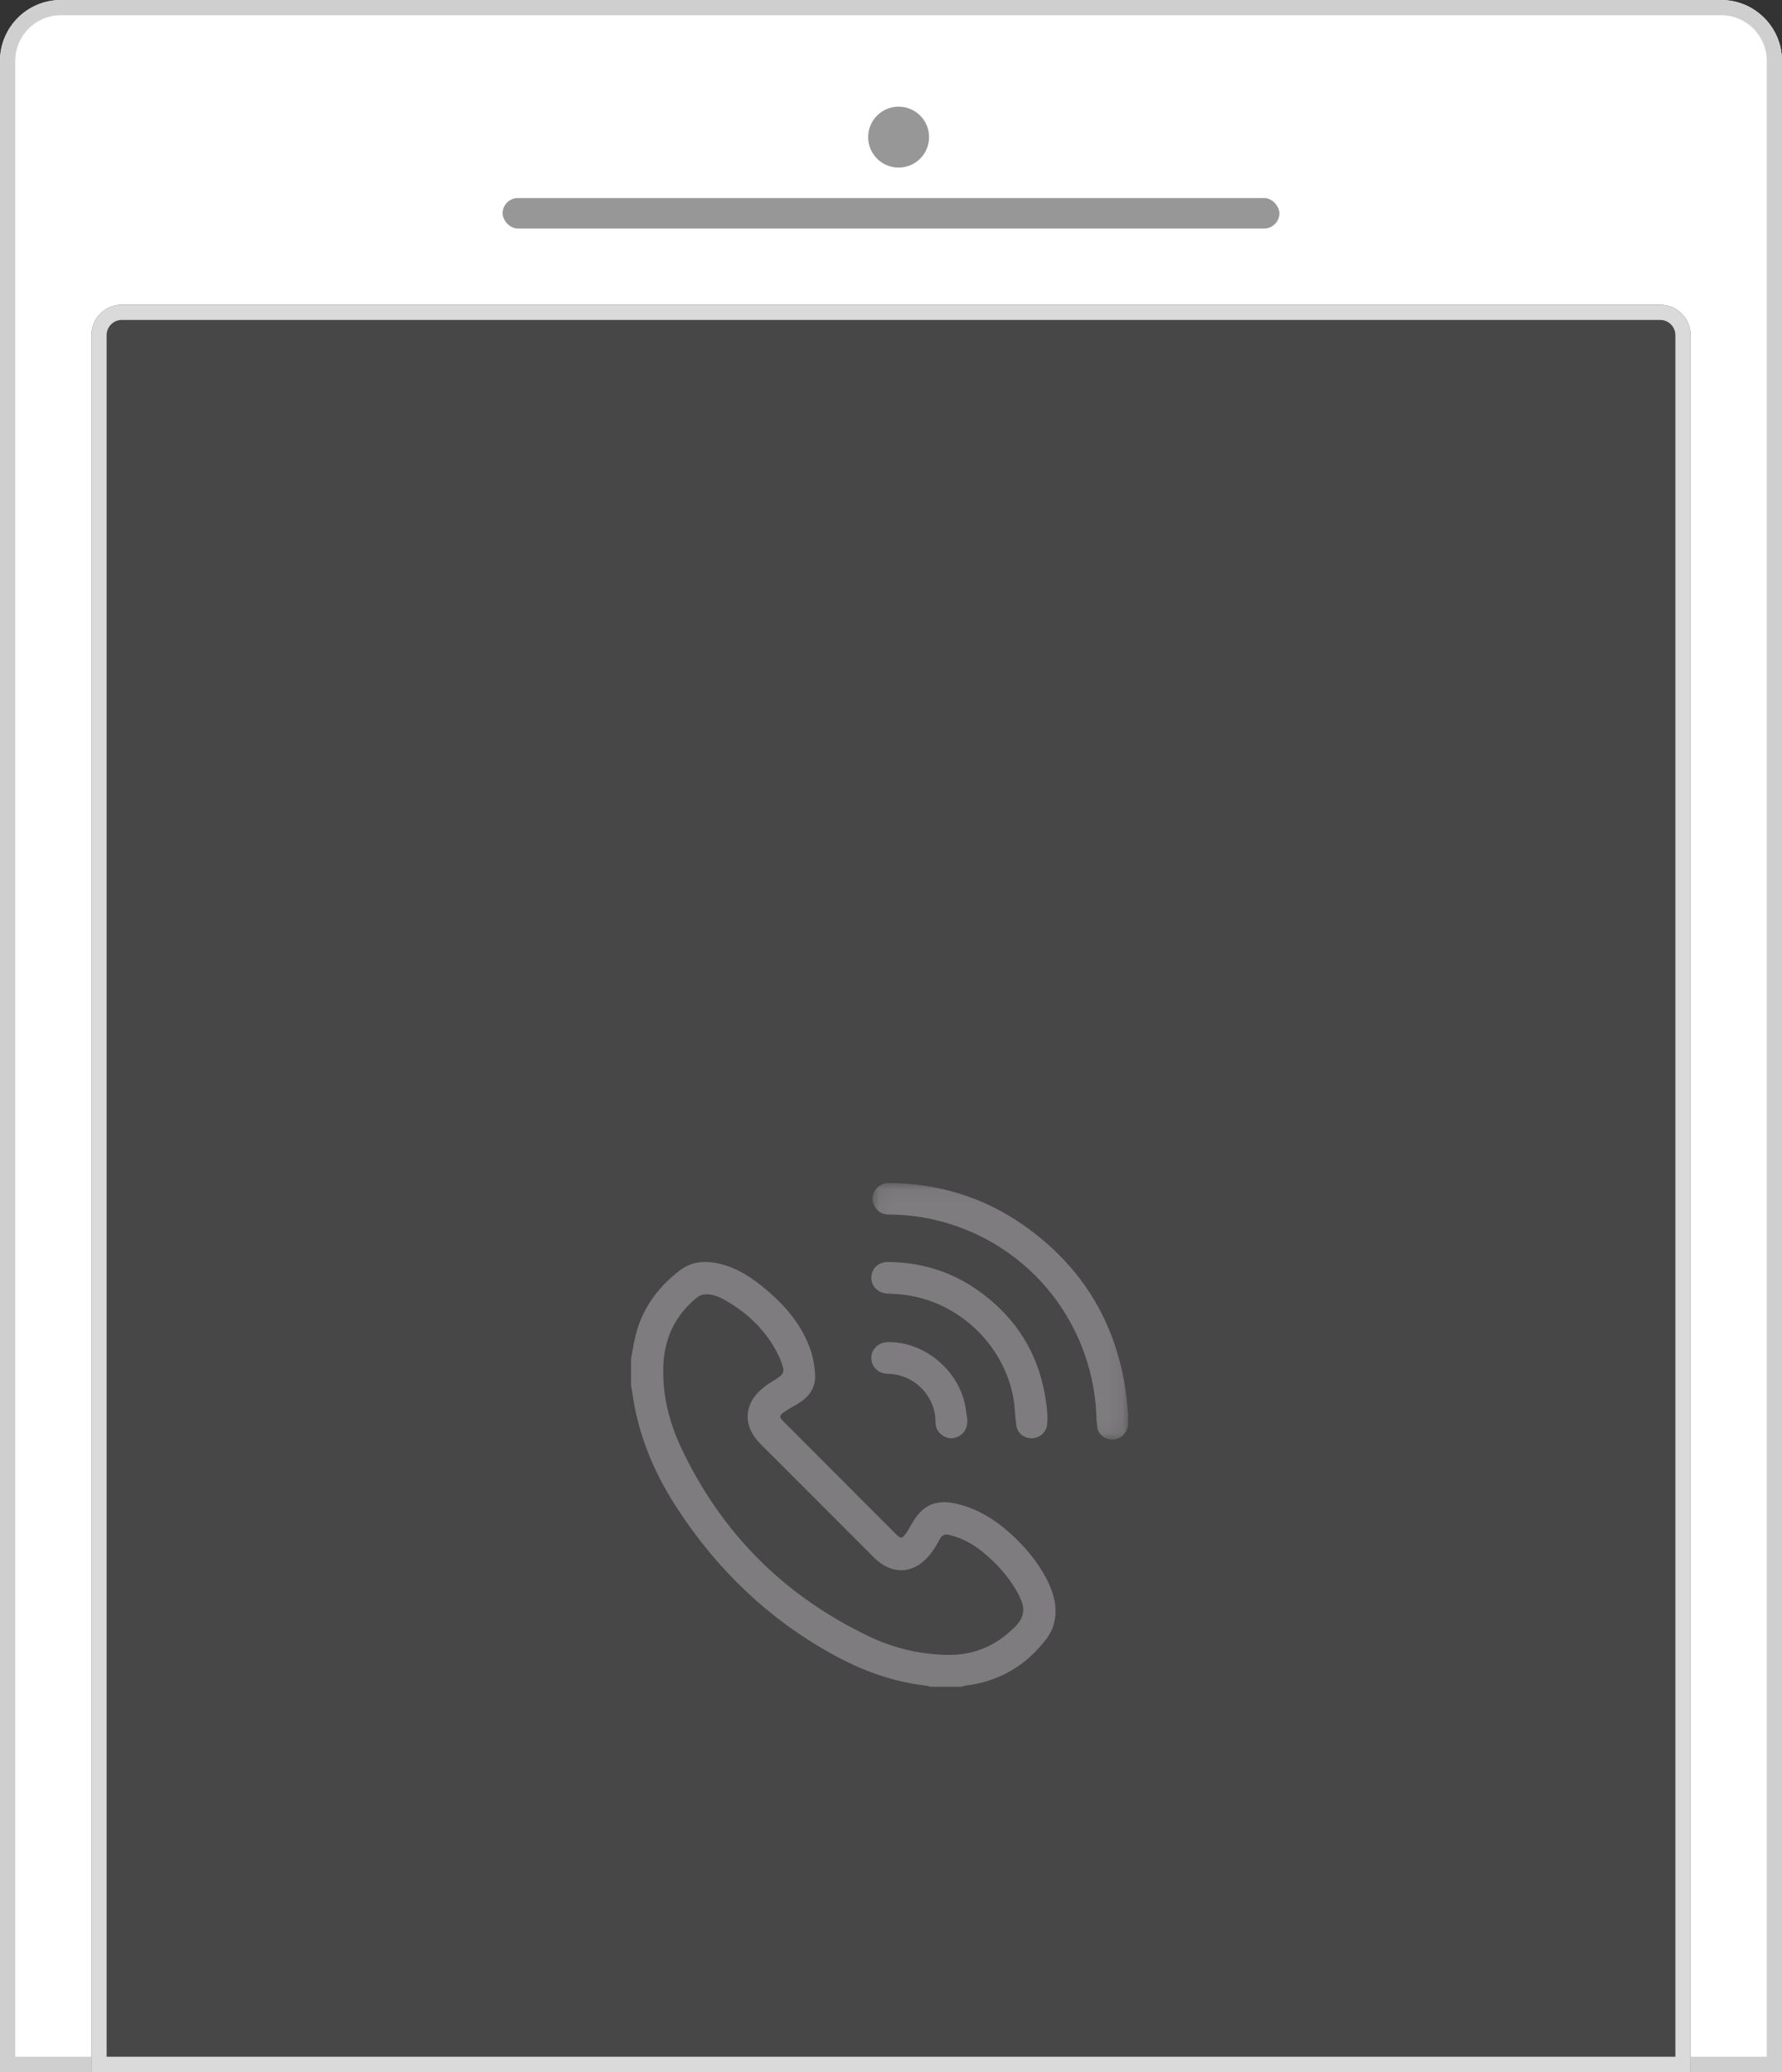 <?xml version="1.0" encoding="UTF-8"?>
<svg width="117px" height="136px" viewBox="0 0 117 136" version="1.1" xmlns="http://www.w3.org/2000/svg" xmlns:xlink="http://www.w3.org/1999/xlink">
    <rect x="0" y="0" width="117" height="136" fill="#333333" stroke="none"/>
    <!-- Generator: sketchtool 49.3 (51167) - http://www.bohemiancoding.com/sketch -->
    <title>44A62CAE-1BC7-4095-A1B5-7F9C845A5F1D</title>
    <desc>Created with sketchtool.</desc>
    <defs>
        <path d="M4,0 L113,0 C115.209,-4.05812251e-16 117,1.791 117,4 L117,136 L0,136 L0,4 C-2.705415e-16,1.791 1.791,4.05812251e-16 4,0 Z" id="path-1"></path>
        <path d="M8,20 L109,20 C110.105,20 111,20.895 111,22 L111,136 L6,136 L6,22 C6,20.895 6.895,20 8,20 Z" id="path-2"></path>
        <polygon id="path-3" points="0.079 0.075 16.878 0.075 16.878 16.916 0.079 16.916"></polygon>
    </defs>
    <g id="Page-1" stroke="none" stroke-width="1" fill="none" fill-rule="evenodd">
        <g id="Mensaje-de-voz" transform="translate(-330, -245)">
            <g id="Group" transform="translate(330, 245)">
                <g id="Rectangle-29-Copy-2">
                    <use fill="#FFFFFF" fill-rule="evenodd" xlink:href="#path-1"></use>
                    <path stroke="#CFCFCF" stroke-width="1" d="M0.5,135.5 L116.5,135.5 L116.5,4 C116.5,2.067 114.933,0.5 113,0.5 L4,0.5 C2.067,0.5 0.5,2.067 0.5,4 L0.5,135.5 Z"></path>
                </g>
                <circle id="Oval-4-Copy" fill="#979797" cx="59" cy="9" r="2"></circle>
                <rect id="Rectangle-3-Copy" fill="#979797" x="33" y="13" width="51" height="2" rx="1"></rect>
                <g id="Rectangle-29-Copy">
                    <use fill="#474747" fill-rule="evenodd" xlink:href="#path-2"></use>
                    <path stroke="#DADADA" stroke-width="1" d="M6.5,135.5 L110.5,135.5 L110.5,22 C110.5,21.172 109.828,20.5 109,20.5 L8,20.5 C7.172,20.5 6.5,21.172 6.5,22 L6.5,135.5 Z"></path>
                </g>
                <g id="Group-13" transform="translate(41.429, 77.571)">
                    <g id="Group-2">
                        <path d="M20.823,31.054 C22.563,31.062 23.974,30.452 25.228,29.195 C25.825,28.596 25.89,28.003 25.542,27.295 C25.478,27.165 25.421,27.031 25.349,26.906 C24.762,25.888 23.993,25.024 23.082,24.29 C22.442,23.775 21.735,23.383 20.928,23.183 C20.625,23.107 20.429,23.165 20.273,23.46 C20.08,23.822 19.865,24.182 19.605,24.498 C18.562,25.771 17.116,25.826 15.955,24.662 C13.787,22.49 11.616,20.32 9.447,18.149 C9.076,17.778 8.693,17.418 8.341,17.03 C7.378,15.97 7.44,14.637 8.495,13.678 C8.733,13.463 9,13.272 9.275,13.105 C10.127,12.589 10.152,12.532 9.771,11.587 C9.75,11.535 9.729,11.484 9.704,11.434 C8.887,9.744 7.591,8.526 5.956,7.649 C5.762,7.545 5.544,7.47 5.329,7.424 C4.963,7.347 4.622,7.354 4.294,7.624 C2.88,8.792 2.184,10.293 2.122,12.114 C2.058,14.009 2.511,15.8 3.309,17.489 C5.944,23.064 10.065,27.182 15.625,29.836 C17.197,30.586 18.869,31.018 20.823,31.054 Z M0,11.63 C0.091,11.15 0.167,10.667 0.277,10.191 C0.7,8.359 1.74,6.935 3.215,5.809 C4.006,5.206 4.901,5.163 5.828,5.381 C7,5.656 7.966,6.311 8.868,7.072 C10.158,8.161 11.235,9.419 11.788,11.04 C11.975,11.589 12.076,12.19 12.089,12.77 C12.106,13.572 11.644,14.148 10.971,14.556 C10.665,14.74 10.348,14.907 10.057,15.111 C9.718,15.35 9.719,15.436 10.017,15.735 C11.545,17.269 13.076,18.8 14.606,20.331 C15.521,21.247 16.435,22.164 17.351,23.079 C17.731,23.458 17.797,23.451 18.105,23.003 C18.2,22.866 18.282,22.719 18.362,22.572 C19.139,21.155 20.054,20.764 21.613,21.191 C22.832,21.526 23.883,22.168 24.818,23.001 C25.808,23.882 26.667,24.877 27.282,26.061 C27.756,26.973 28.029,27.936 27.777,28.964 C27.69,29.321 27.515,29.683 27.292,29.977 C25.95,31.757 24.173,32.805 21.949,33.071 C21.863,33.081 21.781,33.118 21.697,33.142 L19.621,33.142 C19.56,33.12 19.5,33.084 19.437,33.078 C17.218,32.836 15.164,32.084 13.227,31.014 C9.04,28.703 5.688,25.484 3.072,21.494 C1.728,19.444 0.728,17.238 0.249,14.817 C0.15,14.316 0.082,13.809 0,13.305 L0,11.63 Z" id="Fill-1" fill="#7E7C7E"></path>
                        <g id="Group-5" transform="translate(15.777, 0)">
                            <mask id="mask-4" fill="white">
                                <use xlink:href="#path-3"></use>
                            </mask>
                            <g id="Clip-4"></g>
                            <path d="M16.854,15.452 C16.854,15.617 16.861,15.782 16.853,15.946 C16.825,16.461 16.415,16.877 15.908,16.913 C15.388,16.95 14.909,16.616 14.836,16.1 C14.764,15.58 14.776,15.049 14.722,14.527 C14.134,8.764 10.103,4.045 4.524,2.584 C3.419,2.294 2.294,2.153 1.152,2.15 C0.722,2.149 0.391,1.961 0.196,1.571 C0.007,1.192 0.051,0.824 0.301,0.488 C0.528,0.182 0.847,0.07 1.22,0.075 C4.422,0.12 7.371,1.006 9.998,2.85 C13.85,5.553 16.105,9.258 16.733,13.944 C16.8,14.443 16.83,14.947 16.878,15.449 C16.87,15.45 16.862,15.451 16.854,15.452" id="Fill-3" fill="#7E7C7E" mask="url(#mask-4)"></path>
                        </g>
                    </g>
                    <path d="M27.347,15.426 C27.331,15.675 27.342,15.866 27.303,16.046 C27.2,16.515 26.776,16.836 26.297,16.834 C25.803,16.832 25.376,16.503 25.301,16.001 C25.214,15.417 25.215,14.818 25.114,14.236 C24.482,10.628 21.402,7.769 17.765,7.396 C17.461,7.365 17.154,7.348 16.848,7.336 C16.242,7.314 15.786,6.88 15.777,6.309 C15.769,5.726 16.234,5.256 16.857,5.261 C19.021,5.279 21.014,5.879 22.784,7.13 C25.66,9.165 27.136,11.981 27.347,15.426" id="Fill-6" fill="#7E7C7E"></path>
                    <path d="M21.479,16.721 C21.09,16.912 20.712,16.857 20.372,16.585 C20.104,16.372 19.988,16.077 19.99,15.745 C20.001,14.153 18.682,12.629 16.839,12.599 C16.232,12.589 15.783,12.141 15.777,11.567 C15.771,10.992 16.245,10.535 16.862,10.522 C19.18,10.475 21.428,12.279 21.924,14.592 C21.997,14.934 22.034,15.284 22.088,15.63 C22.094,16.119 21.922,16.504 21.479,16.721 Z" id="Fill-8" fill="#7E7C7E"></path>
                </g>
            </g>
        </g>
    </g>
</svg>